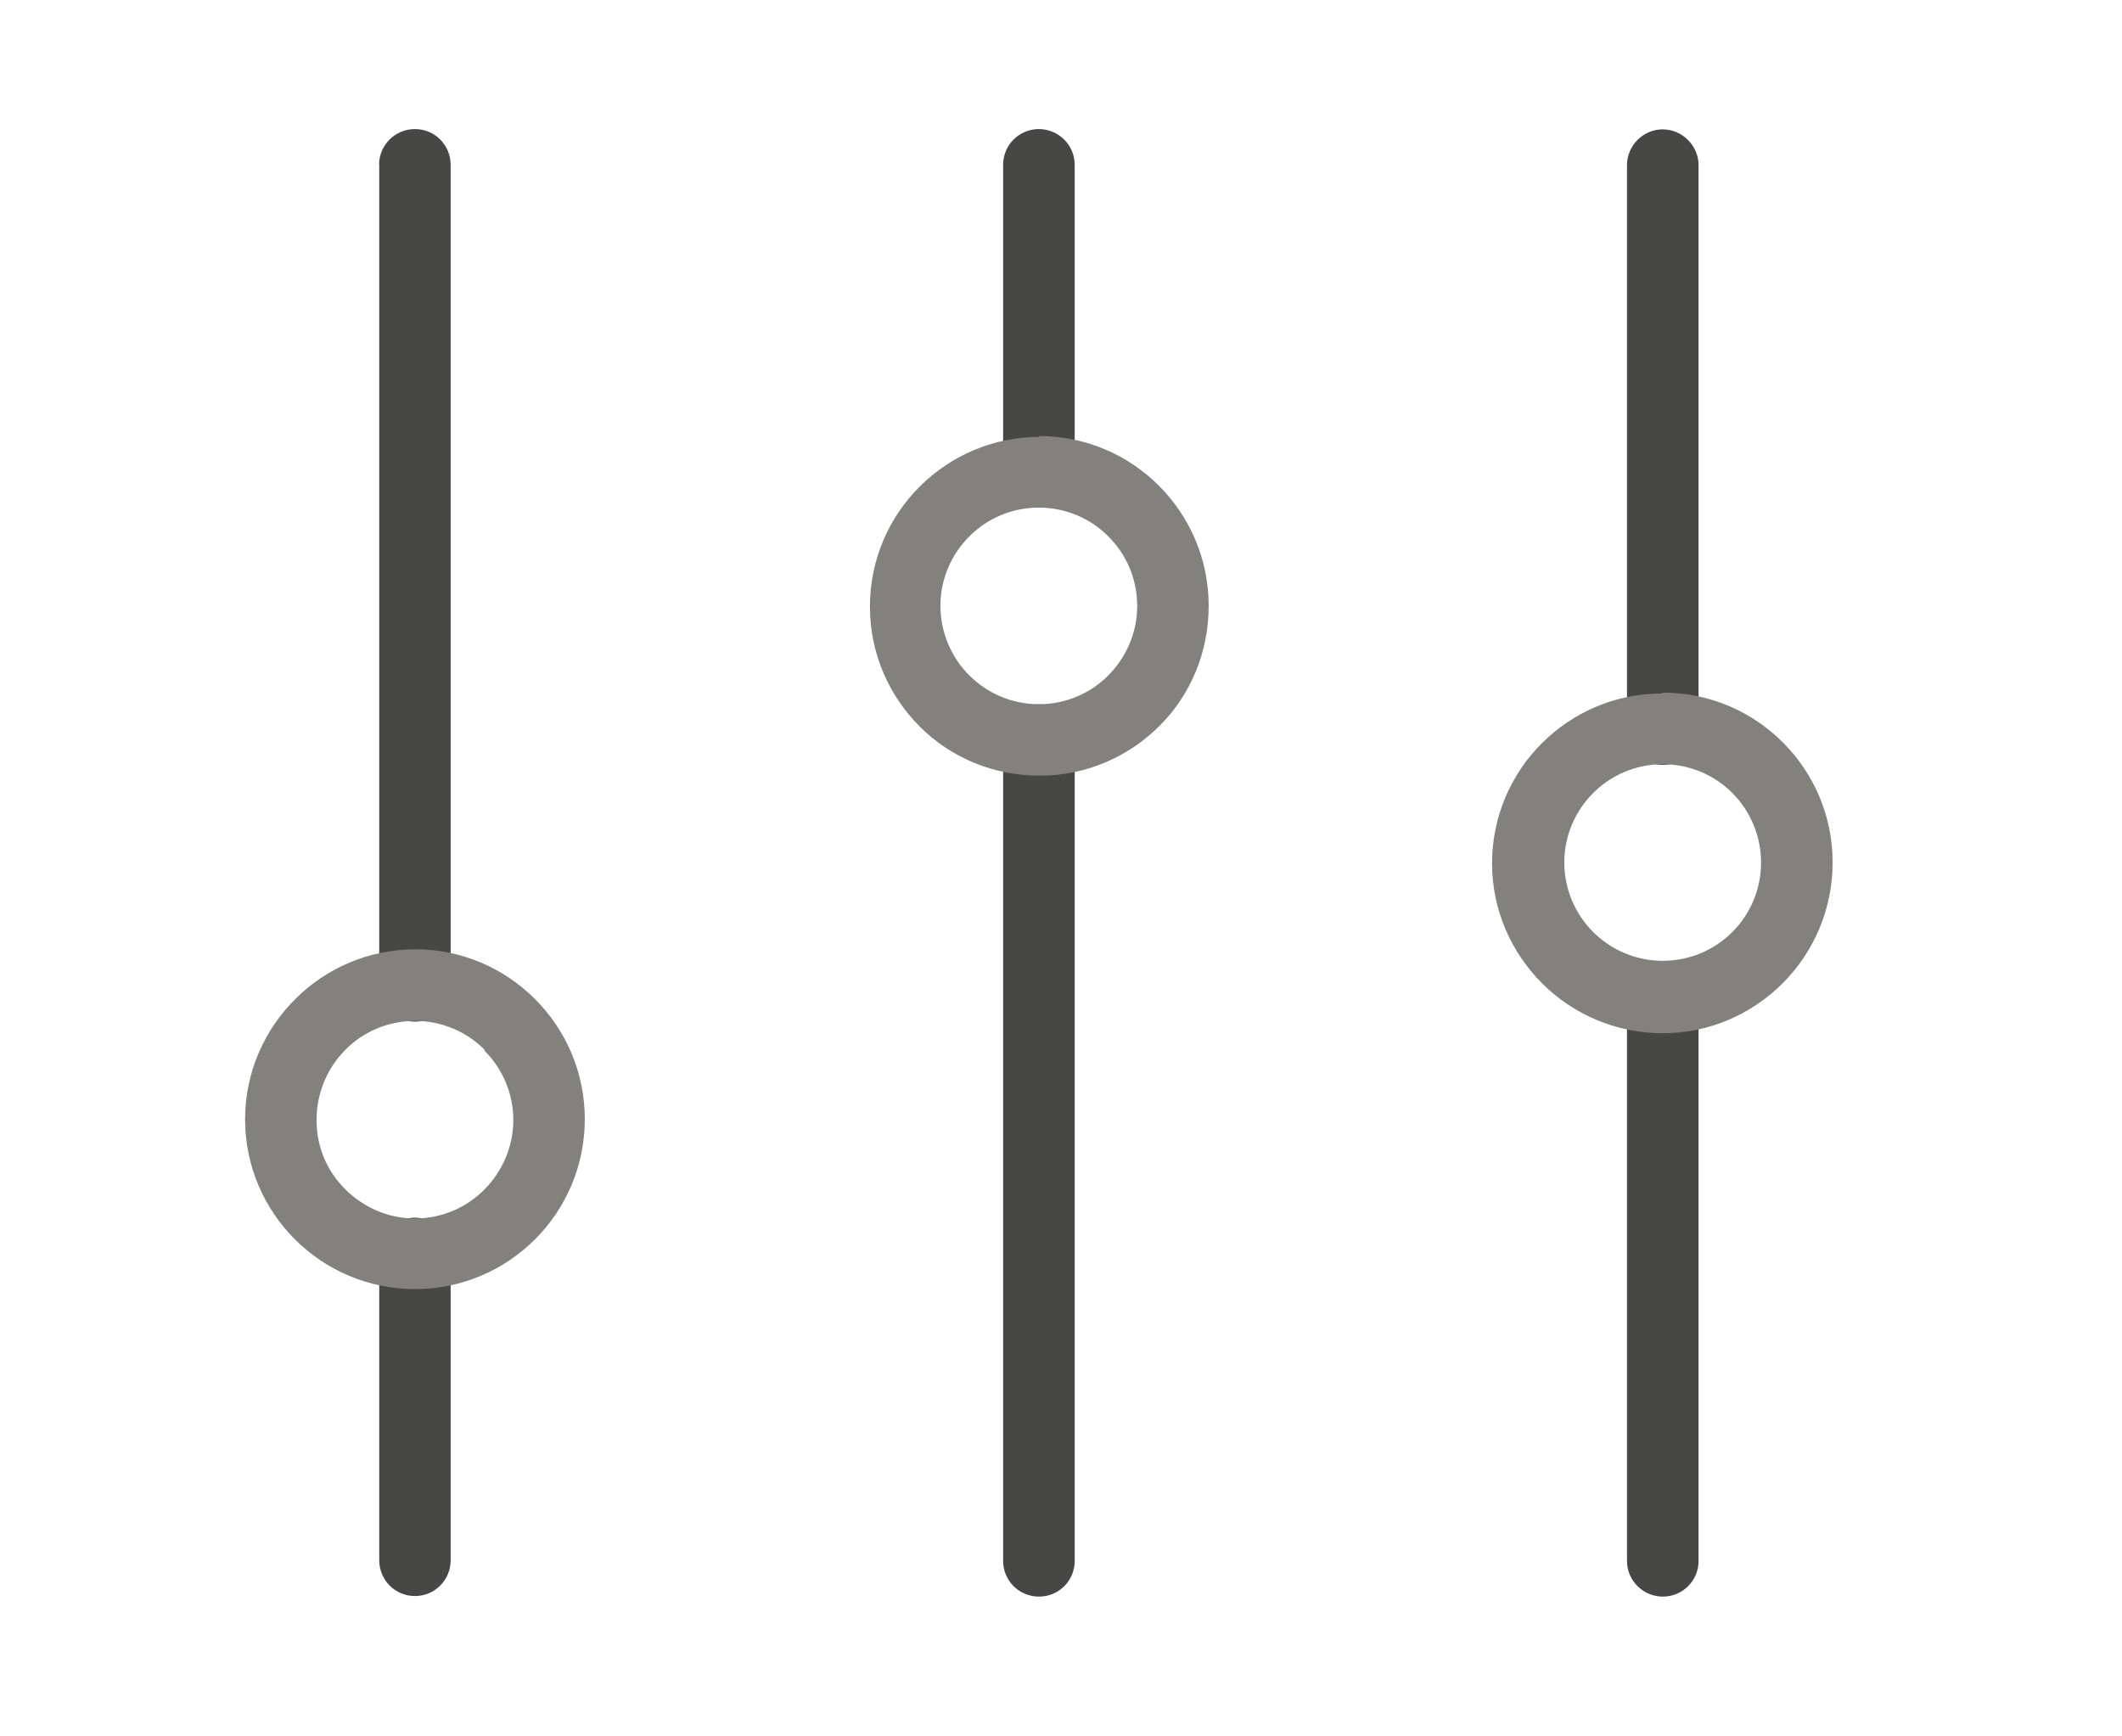 <svg xmlns="http://www.w3.org/2000/svg" width="22" height="18" viewBox="0 0 22 18">
    <title>
        ico-layer-pixel-black
    </title>
    <path fill="#474746" d="M3.93 1.708c0-.205.167-.37.372-.37s.37.165.37.37v8.503c0 .21-.165.38-.37.38s-.37-.166-.37-.37V1.71zm0 11.285c0-.205.167-.37.372-.37s.37.165.37.37v3.182c0 .205-.165.37-.37.37s-.37-.165-.37-.37v-3.182zM10.4 1.708c0-.205.166-.37.37-.37s.372.165.372.37V4.89c0 .205-.166.37-.37.37s-.372-.165-.372-.37V1.708zm0 5.963c0-.2.166-.37.37-.37s.372.17.372.37v8.51c0 .207-.166.37-.37.37s-.372-.163-.372-.37V7.67zm6.468-5.96c0-.2.166-.37.37-.37s.372.17.372.37v5.84c0 .21-.166.378-.37.378s-.372-.166-.372-.37v-5.85zm0 8.63c0-.206.166-.37.37-.37s.372.164.372.37v5.84c0 .205-.166.37-.37.37s-.372-.165-.372-.37V10.34z"/>
    <path fill="#82817E" d="M10.77 4.52c.486 0 .927.196 1.245.515.32.32.516.76.516 1.245s-.19.927-.51 1.245c-.32.32-.76.516-1.242.516s-.926-.19-1.244-.51c-.32-.32-.516-.76-.516-1.242 0-.485.196-.926.515-1.244.32-.32.76-.516 1.245-.516zm.72 1.04c-.183-.184-.438-.298-.72-.298s-.537.114-.72.298c-.185.184-.3.44-.3.72s.115.538.3.722c.184.184.44.298.72.298.282 0 .537-.114.72-.298s.3-.44.3-.72c0-.283-.114-.538-.3-.722zM4.302 9.84c.486 0 .927.198 1.245.517.32.32.516.76.516 1.245s-.197.927-.516 1.245c-.32.32-.76.516-1.245.516s-.927-.197-1.245-.516c-.32-.32-.516-.76-.516-1.245s.2-.927.52-1.245c.32-.32.76-.516 1.25-.516zm.72 1.04c-.183-.183-.438-.297-.72-.297s-.537.114-.72.298-.3.44-.3.73.115.537.3.72.438.3.72.3.537-.115.72-.3.3-.44.3-.72c0-.28-.115-.536-.3-.72zm12.218-3.7c.485 0 .926.197 1.244.516.32.32.516.76.516 1.245s-.197.93-.516 1.25c-.32.32-.76.52-1.245.52s-.93-.197-1.25-.516c-.32-.32-.52-.76-.52-1.245s.197-.927.516-1.245c.32-.32.76-.516 1.245-.516zm.72 1.04c-.184-.184-.44-.298-.72-.298-.283 0-.538.114-.722.298s-.3.44-.3.72.115.538.3.722c.184.184.44.298.72.298.283 0 .538-.114.722-.298s.298-.44.298-.72-.114-.537-.298-.722z"/>
    <path fill="#474746" d="M42 1.75c.69 0 1.25.56 1.25 1.25v12c0 .69-.56 1.25-1.25 1.25H26c-.69 0-1.25-.56-1.25-1.25V3c0-.69.56-1.25 1.25-1.25h16M42 1H26c-1.105 0-2 .895-2 2v12c0 1.105.895 2 2 2h16c1.105 0 2-.895 2-2V3c0-1.105-.895-2-2-2z"/>
    <circle fill="#82817E" cx="38.938" cy="5.929" r="1.938"/>
    <path fill="#5C5B58" d="M38.185 10.443c-.712 0-2.07 1.926-2.07 1.926-1.057-1.16-3.397-4.44-4.086-4.44-.72 0-3.52 3.51-5.09 5.94h14.41c-.028-.02-2.448-3.435-3.17-3.435z"/>
</svg>
